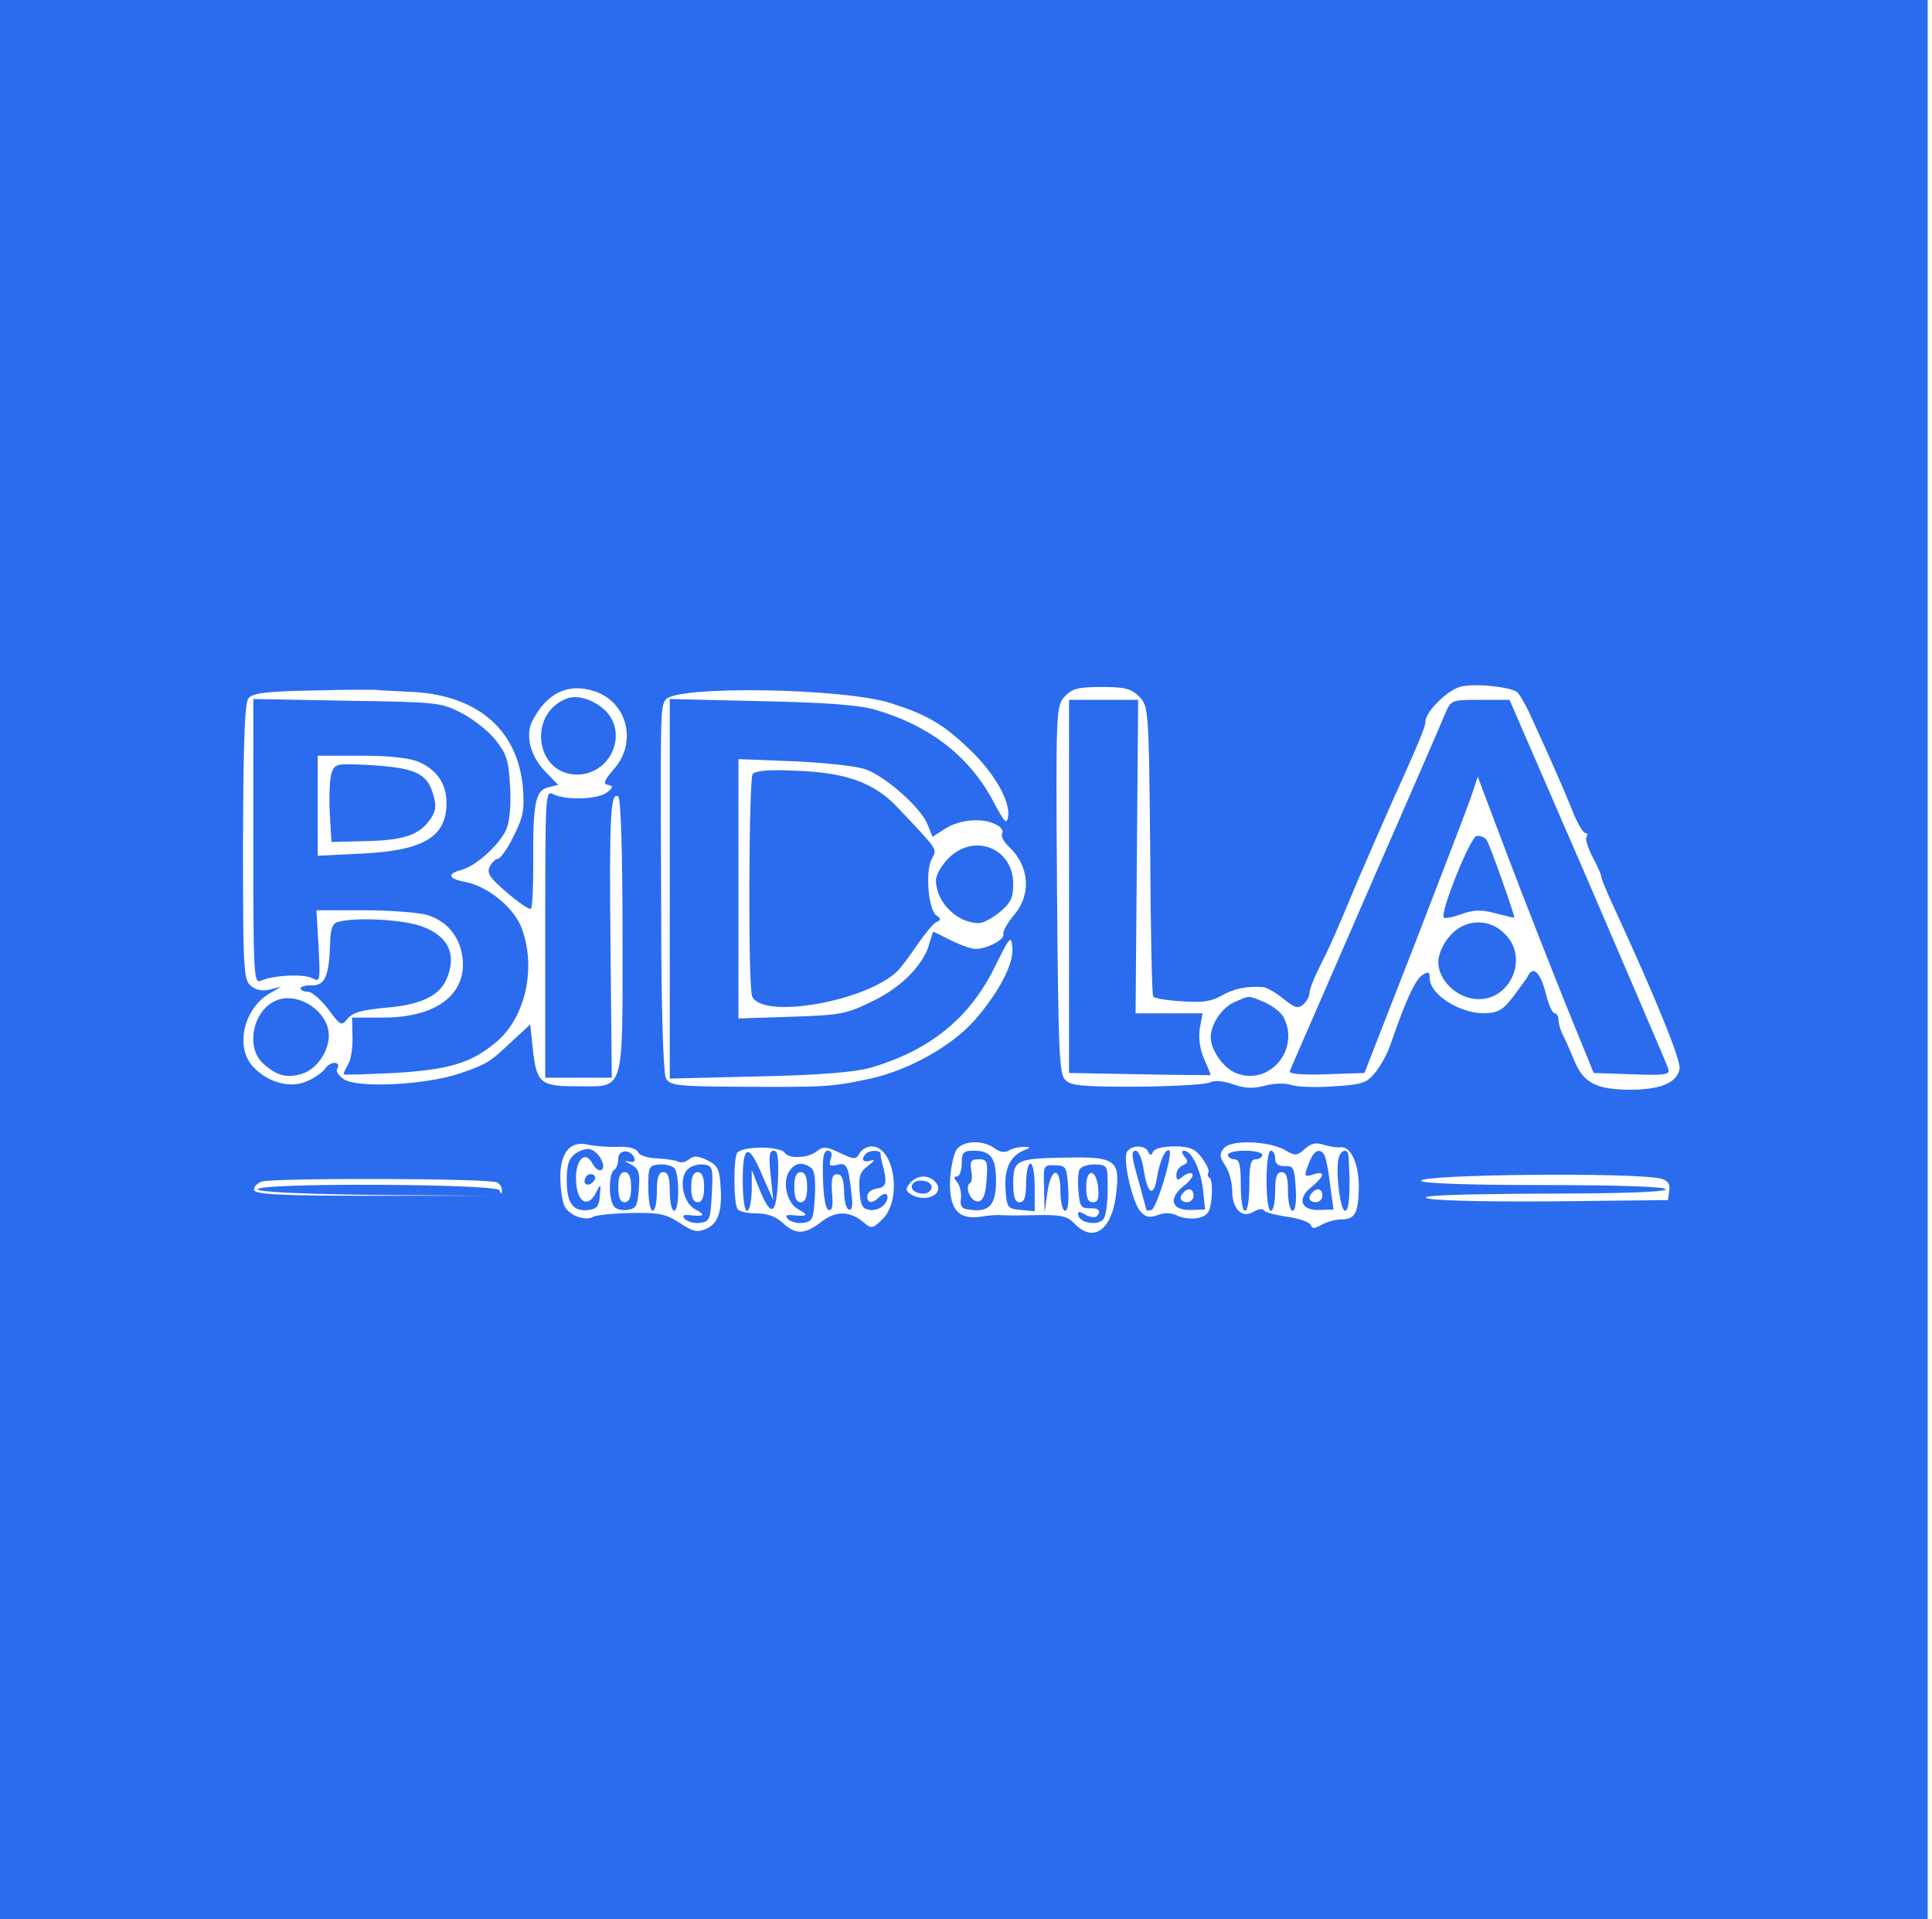  <svg  version="1.0" xmlns="http://www.w3.org/2000/svg"  width="450pt" height="447pt" viewBox="0 0 450 447"  preserveAspectRatio="xMidYMid meet">  <g transform="translate(0,447) scale(0.1,-0.1)" fill="#2b6cee" stroke="none"> <path d="M0 2235 l0 -2235 2245 0 2245 0 0 2235 0 2235 -2245 0 -2245 0 0 -2235z m3535 622 c6 -7 18 -28 27 -47 51 -111 77 -171 98 -222 12 -32 27 -58 32 -58 5 0 7 -4 3 -10 -3 -5 4 -26 15 -47 11 -21 20 -41 20 -46 0 -4 13 -36 29 -70 96 -208 157 -357 153 -377 -7 -32 -43 -47 -111 -48 -83 0 -113 15 -135 70 -10 24 -22 51 -27 60 -5 10 -9 25 -9 33 0 8 -4 15 -9 15 -5 0 -14 20 -20 44 -12 49 -29 67 -41 45 -4 -8 -21 -31 -36 -51 -24 -31 -35 -37 -67 -38 -58 0 -127 44 -127 82 0 15 -3 16 -17 7 -16 -10 -38 -56 -74 -161 -7 -21 -23 -50 -35 -65 -20 -25 -30 -29 -96 -33 -40 -3 -85 -2 -100 3 -15 5 -42 4 -63 -2 -27 -7 -46 -6 -74 4 -23 8 -43 9 -53 4 -9 -5 -85 -9 -168 -10 -128 0 -156 2 -169 16 -14 14 -16 67 -19 443 -3 420 -2 428 18 450 17 18 31 22 86 22 54 0 69 -4 87 -22 22 -23 23 -27 26 -358 1 -184 4 -337 7 -341 2 -4 32 -9 66 -11 48 -4 70 0 93 13 28 16 58 23 97 20 9 -1 30 -13 47 -27 26 -21 34 -24 46 -14 8 7 15 19 15 27 0 9 11 36 24 62 27 54 31 63 91 206 26 60 58 134 72 165 67 149 83 186 83 199 0 23 51 74 83 82 32 8 119 -1 132 -14z m-2585 2 c160 -5 256 -87 268 -224 4 -52 0 -69 -22 -113 -14 -29 -31 -52 -36 -52 -5 0 -14 -8 -19 -18 -8 -15 -1 -26 40 -61 28 -24 53 -41 56 -37 3 3 5 49 5 103 -1 142 5 172 34 179 l24 6 -30 31 c-35 36 -47 85 -30 118 34 66 84 89 145 69 76 -25 100 -119 45 -181 -23 -27 -26 -35 -14 -37 13 -3 13 -6 -3 -18 -21 -16 -96 -18 -124 -4 -19 10 -19 4 -19 -325 l0 -335 78 0 77 0 -3 307 c-3 307 0 359 18 348 6 -4 10 -129 10 -322 0 -374 6 -353 -105 -353 -87 0 -95 7 -104 87 l-6 57 -37 -34 c-57 -54 -62 -58 -130 -81 -79 -26 -237 -34 -268 -12 -11 8 -18 18 -15 23 11 18 -14 20 -27 2 -7 -10 -27 -24 -45 -31 -39 -16 -89 -2 -123 34 -44 46 -22 139 41 173 l24 14 -28 -7 c-19 -4 -33 0 -45 11 -15 15 -16 50 -16 335 1 241 4 322 13 333 10 12 42 16 155 18 77 2 143 2 146 1 3 -1 35 -2 70 -4z m1126 -27 c84 -27 120 -48 182 -107 57 -54 96 -121 90 -157 -3 -19 -8 -14 -32 31 -56 108 -148 180 -277 218 -38 11 -117 17 -266 20 l-213 5 0 -442 0 -442 208 5 c142 3 223 10 259 20 138 40 232 116 290 235 36 72 38 75 41 45 4 -37 -32 -105 -87 -168 -54 -62 -157 -119 -248 -138 -89 -19 -102 -19 -310 -18 -137 1 -153 3 -162 20 -6 11 -11 165 -11 387 -2 462 -2 476 10 494 21 34 416 28 526 -8z m-62 -153 c47 -16 129 -88 146 -128 l12 -30 31 20 c35 21 87 25 118 8 11 -5 17 -15 13 -20 -3 -6 4 -20 16 -31 48 -45 53 -112 11 -160 -15 -18 -26 -38 -24 -44 4 -12 -38 -34 -65 -34 -10 0 -35 9 -57 20 -22 11 -40 20 -41 20 -1 0 -4 -10 -8 -23 -12 -51 -64 -105 -132 -138 -63 -31 -75 -33 -190 -37 l-124 -4 0 302 0 302 128 -5 c70 -3 144 -11 166 -18z m-576 -880 c27 1 44 -4 48 -12 3 -8 22 -14 45 -15 23 -1 45 -5 50 -8 6 -3 16 0 24 6 11 9 21 8 42 -2 23 -11 29 -20 31 -57 5 -62 -5 -90 -33 -103 -21 -9 -31 -7 -62 14 -33 21 -48 24 -114 23 -42 -1 -81 -5 -87 -9 -19 -11 -59 4 -68 27 -5 12 -9 43 -9 69 1 56 25 82 65 72 14 -3 44 -6 68 -5z m878 -3 c13 -10 25 -11 35 -5 8 5 23 8 34 8 14 0 16 -2 5 -6 -36 -13 -51 -43 -48 -91 3 -45 4 -47 36 -50 l32 -3 0 55 c0 31 -4 56 -10 56 -5 0 -10 -20 -10 -45 0 -33 -4 -45 -15 -45 -11 0 -15 12 -15 44 0 55 7 58 125 60 115 2 125 -6 114 -90 -11 -81 -54 -109 -97 -63 -17 17 -31 20 -88 19 -38 -1 -76 -1 -84 0 -8 1 -30 -1 -48 -4 -51 -7 -72 19 -69 88 2 30 9 61 16 70 17 20 60 21 87 2z m676 -4 c25 -15 29 -14 47 2 14 13 26 16 43 10 13 -4 30 -7 39 -6 25 4 44 -38 44 -93 -1 -61 -9 -75 -41 -75 -13 0 -34 -6 -45 -12 -17 -10 -23 -10 -26 -1 -3 7 -27 15 -54 19 -27 4 -52 10 -55 15 -3 5 -13 3 -24 -3 -27 -17 -50 6 -50 49 0 18 -7 45 -16 58 -14 21 -14 28 -3 41 16 20 103 17 141 -4z m-1164 -7 c10 -15 56 -12 75 4 14 11 22 11 53 -4 34 -16 38 -16 46 -1 5 9 18 16 28 16 53 0 72 -123 26 -169 -23 -23 -27 -23 -43 -9 -33 28 -65 29 -99 3 -40 -31 -61 -31 -91 -3 -16 15 -36 22 -61 22 -20 0 -40 4 -44 10 -9 13 -10 108 -2 129 6 18 100 19 112 2z m846 3 c5 -10 7 -10 12 0 3 7 24 12 49 12 35 0 48 -5 64 -26 11 -15 18 -30 16 -34 -3 -5 -2 -11 3 -14 4 -2 6 -23 4 -45 -3 -34 -9 -42 -29 -47 -13 -4 -35 -2 -49 4 -15 8 -32 8 -48 2 -18 -7 -28 -5 -40 9 -18 20 -40 115 -32 136 7 18 42 20 50 3z m1194 -63 c17 -4 22 -12 20 -28 l-3 -22 -273 -3 c-167 -1 -280 2 -290 8 -11 6 77 9 271 10 184 0 287 4 287 10 0 6 -102 10 -285 10 -178 0 -285 4 -285 10 0 15 497 20 558 5z m-2710 -9 c7 -4 12 -13 11 -19 0 -9 -2 -9 -6 1 -6 15 -563 18 -563 2 0 -6 102 -11 273 -13 l272 -2 -274 0 c-211 0 -275 3 -279 13 -2 6 5 15 17 20 26 9 533 8 549 -2z m1019 3 c28 -28 -20 -53 -56 -30 -12 8 -12 12 -2 25 16 19 42 21 58 5z"/> <path d="M2490 2405 l0 -434 165 -3 c91 -2 165 -2 165 -2 0 1 -7 19 -16 39 -10 24 -13 51 -9 72 l6 33 -78 0 -78 0 3 365 3 365 -81 0 -80 0 0 -435z"/> <path d="M3366 2808 c-7 -18 -91 -211 -186 -428 -94 -217 -174 -399 -176 -405 -3 -6 28 -9 85 -7 l89 3 116 297 c63 163 123 319 132 345 l16 48 69 -183 c38 -100 99 -255 135 -345 l66 -162 90 -3 c75 -3 88 -1 84 12 -2 8 -87 205 -187 438 l-183 422 -68 0 c-67 0 -68 0 -82 -32z"/> <path d="M3439 2523 c-15 -4 -86 -180 -76 -190 3 -3 22 1 41 8 28 10 46 11 79 2 23 -6 43 -11 44 -10 2 3 -55 165 -64 180 -4 7 -15 11 -24 10z"/> <path d="M3376 2289 c-15 -17 -26 -43 -26 -59 0 -40 37 -79 81 -86 82 -13 134 92 74 151 -37 38 -95 35 -129 -6z"/> <path d="M2875 2136 c-29 -13 -55 -51 -55 -82 0 -29 29 -71 58 -83 78 -32 152 55 111 131 -6 11 -26 26 -44 34 -40 16 -33 16 -70 0z"/> <path d="M1320 2843 c-92 -35 -73 -177 24 -177 78 0 120 95 66 149 -26 25 -65 38 -90 28z"/> <path d="M590 2510 c0 -313 1 -332 18 -324 29 13 99 16 119 6 19 -10 19 -7 15 74 l-5 84 109 0 c60 0 125 -5 145 -10 48 -13 79 -49 86 -98 12 -87 -60 -142 -185 -142 l-72 0 1 -43 c1 -23 -3 -52 -9 -64 -7 -12 -12 -23 -12 -25 0 -2 53 0 119 3 128 8 179 23 238 73 68 58 93 175 57 267 -19 47 -79 95 -130 105 -40 7 -44 19 -9 28 34 9 90 60 105 96 7 18 11 58 8 99 -3 60 -8 75 -34 108 -17 21 -53 49 -80 63 -47 24 -57 25 -266 28 l-218 4 0 -332z m384 186 c43 -18 66 -51 66 -96 0 -79 -53 -111 -197 -118 l-103 -5 0 117 0 116 100 0 c63 0 113 -5 134 -14z"/> <path d="M772 2669 c-4 -13 -6 -55 -4 -92 l4 -68 81 2 c89 2 125 15 150 52 13 20 14 31 5 60 -14 46 -43 59 -145 65 -80 4 -83 4 -91 -19z"/> <path d="M788 2323 c-13 -3 -18 -15 -19 -46 -2 -80 -12 -102 -42 -102 -15 1 -27 -3 -27 -7 0 -4 8 -8 18 -8 9 0 30 -19 47 -41 29 -39 30 -39 45 -21 12 14 34 20 88 25 79 6 124 27 141 64 27 60 5 105 -61 127 -47 15 -150 20 -190 9z"/> <path d="M644 2140 c-55 -22 -73 -109 -31 -147 32 -29 56 -35 93 -23 38 13 68 66 58 104 -12 50 -76 85 -120 66z"/> <path d="M1753 2667 c-9 -15 -11 -498 -1 -518 25 -54 266 -11 338 59 9 9 31 38 48 64 18 25 37 49 44 51 10 4 10 8 -1 15 -19 13 -26 103 -11 131 13 25 18 17 -78 119 -55 59 -121 83 -239 87 -62 3 -95 0 -100 -8z"/> <path d="M2209 2471 c-16 -16 -29 -39 -29 -51 0 -51 49 -100 100 -100 10 0 32 12 49 26 25 21 31 33 31 65 0 84 -91 120 -151 60z"/> <path d="M1341 1784 c-16 -12 -21 -26 -21 -63 0 -54 15 -74 52 -69 18 2 24 10 25 33 3 29 2 29 -9 7 -18 -36 -43 -23 -46 24 -4 50 20 78 38 44 6 -11 15 -18 21 -15 12 8 -5 41 -25 48 -7 3 -23 -1 -35 -9z"/> <path d="M1440 1771 c0 -11 -4 -23 -10 -26 -12 -8 -13 -65 -1 -83 4 -8 19 -12 32 -10 21 3 24 9 27 49 3 39 0 47 -20 58 -13 6 -15 9 -5 6 12 -3 17 -1 15 7 -8 22 -38 22 -38 -1z m30 -66 c0 -24 -5 -35 -15 -35 -10 0 -15 11 -15 35 0 24 5 35 15 35 10 0 15 -11 15 -35z"/> <path d="M1510 1703 c0 -29 5 -53 10 -53 6 0 10 20 10 45 0 33 4 45 15 45 11 0 15 -12 15 -45 0 -25 5 -45 10 -45 12 0 13 79 2 98 -5 6 -20 11 -35 10 -26 -2 -27 -5 -27 -55z"/> <path d="M1600 1745 c-20 -24 -8 -78 20 -92 25 -13 21 -17 -15 -13 -15 1 -17 -1 -9 -10 7 -6 22 -10 35 -8 22 3 24 8 27 68 3 63 2 66 -22 68 -13 1 -29 -5 -36 -13z m40 -40 c0 -24 -5 -35 -15 -35 -10 0 -15 11 -15 35 0 24 5 35 15 35 10 0 15 -11 15 -35z"/> <path d="M1365 1729 c-10 -15 3 -25 16 -12 7 7 7 13 1 17 -6 3 -14 1 -17 -5z"/> <path d="M2240 1760 c0 -16 -5 -30 -11 -30 -8 0 -8 -4 1 -14 6 -8 10 -25 8 -38 -2 -19 2 -24 25 -26 41 -5 57 13 57 67 0 54 -12 71 -52 71 -24 0 -28 -4 -28 -30z m58 -37 c-2 -35 -8 -49 -19 -51 -17 -3 -34 34 -19 43 4 2 5 16 2 30 -3 20 0 25 17 25 20 0 22 -4 19 -47z"/> <path d="M2432 1701 l1 -56 6 44 c8 62 31 67 31 7 0 -26 5 -46 11 -46 6 0 9 21 7 53 -3 49 -5 52 -30 53 -28 1 -28 0 -26 -55z"/> <path d="M2514 1745 c-3 -7 -4 -30 -2 -51 3 -33 6 -39 26 -38 22 1 28 -7 16 -19 -4 -3 -16 -2 -26 4 -16 9 -19 8 -16 -3 6 -18 49 -23 59 -6 5 7 9 38 9 69 0 56 0 56 -31 57 -16 0 -32 -5 -35 -13z m44 -43 c2 -24 -1 -32 -12 -32 -12 0 -16 10 -16 36 0 45 24 42 28 -4z"/> <path d="M2860 1780 c0 -5 7 -10 15 -10 12 0 15 -13 15 -60 0 -33 4 -60 10 -60 6 0 10 27 10 60 0 47 3 60 15 60 8 0 15 5 15 10 0 6 -18 10 -40 10 -22 0 -40 -4 -40 -10z"/> <path d="M2950 1720 c0 -40 4 -70 10 -70 6 0 10 20 10 45 0 33 4 45 15 45 11 0 15 -12 15 -45 0 -25 5 -45 11 -45 6 0 9 21 7 53 -3 47 -5 52 -25 51 -16 0 -23 5 -23 18 0 10 -4 18 -10 18 -6 0 -10 -30 -10 -70z"/> <path d="M3050 1764 c-14 -35 -13 -36 10 -29 28 9 25 -5 -6 -30 -34 -27 -24 -55 20 -53 l32 1 -8 59 c-4 33 -10 64 -14 69 -10 16 -24 9 -34 -17z m30 -79 c0 -8 -7 -15 -15 -15 -16 0 -20 12 -8 23 11 12 23 8 23 -8z"/> <path d="M3118 1773 c-8 -33 4 -123 15 -123 10 0 13 48 8 128 -1 18 -18 15 -23 -5z"/> <path d="M1730 1721 c0 -41 4 -71 10 -71 6 0 10 21 11 48 l0 47 18 -45 c27 -66 39 -61 43 19 2 54 0 71 -10 71 -10 0 -12 -13 -7 -57 l6 -58 -24 54 c-33 80 -47 77 -47 -8z"/> <path d="M1917 1723 c1 -41 6 -69 13 -71 8 -3 11 10 8 39 -2 34 0 44 12 44 11 0 15 -11 16 -39 0 -22 5 -41 11 -43 8 -3 10 10 6 39 -7 64 -11 71 -34 65 -16 -4 -19 -2 -14 14 4 12 2 19 -7 19 -10 0 -13 -17 -11 -67z"/> <path d="M2017 1783 c-13 -13 -7 -22 11 -16 11 3 9 -1 -6 -12 -19 -14 -22 -25 -20 -58 2 -34 7 -43 24 -45 11 -2 27 4 34 13 15 19 5 34 -12 17 -16 -16 -28 -15 -28 2 0 8 10 16 23 18 22 3 24 14 12 58 -2 8 -4 18 -4 23 -1 9 -25 9 -34 0z"/> <path d="M1841 1746 c-21 -25 -9 -79 19 -93 25 -13 21 -17 -15 -13 -15 1 -17 -1 -9 -10 7 -6 22 -10 35 -8 22 3 24 9 27 62 2 41 -1 62 -10 67 -19 13 -34 11 -47 -5z m39 -41 c0 -24 -5 -35 -15 -35 -10 0 -15 11 -15 35 0 24 5 35 15 35 10 0 15 -11 15 -35z"/> <path d="M2651 1723 c10 -38 19 -69 19 -71 0 -2 5 -2 12 0 12 4 50 129 42 138 -8 8 -23 -23 -29 -62 -8 -48 -22 -40 -31 17 -4 27 -12 45 -19 45 -11 0 -9 -15 6 -67z"/> <path d="M2759 1776 c9 -10 8 -15 -4 -20 -8 -3 -15 -13 -15 -22 0 -14 3 -14 15 -4 9 7 19 10 22 6 4 -4 -5 -17 -21 -29 -36 -29 -27 -57 19 -55 l32 1 -5 46 c-5 47 -27 91 -44 91 -6 0 -6 -5 1 -14z m21 -91 c0 -8 -7 -15 -15 -15 -16 0 -20 12 -8 23 11 12 23 8 23 -8z"/> <path d="M2127 1714 c-10 -11 3 -24 24 -24 10 0 19 7 19 15 0 15 -31 21 -43 9z"/> </g> </svg> 